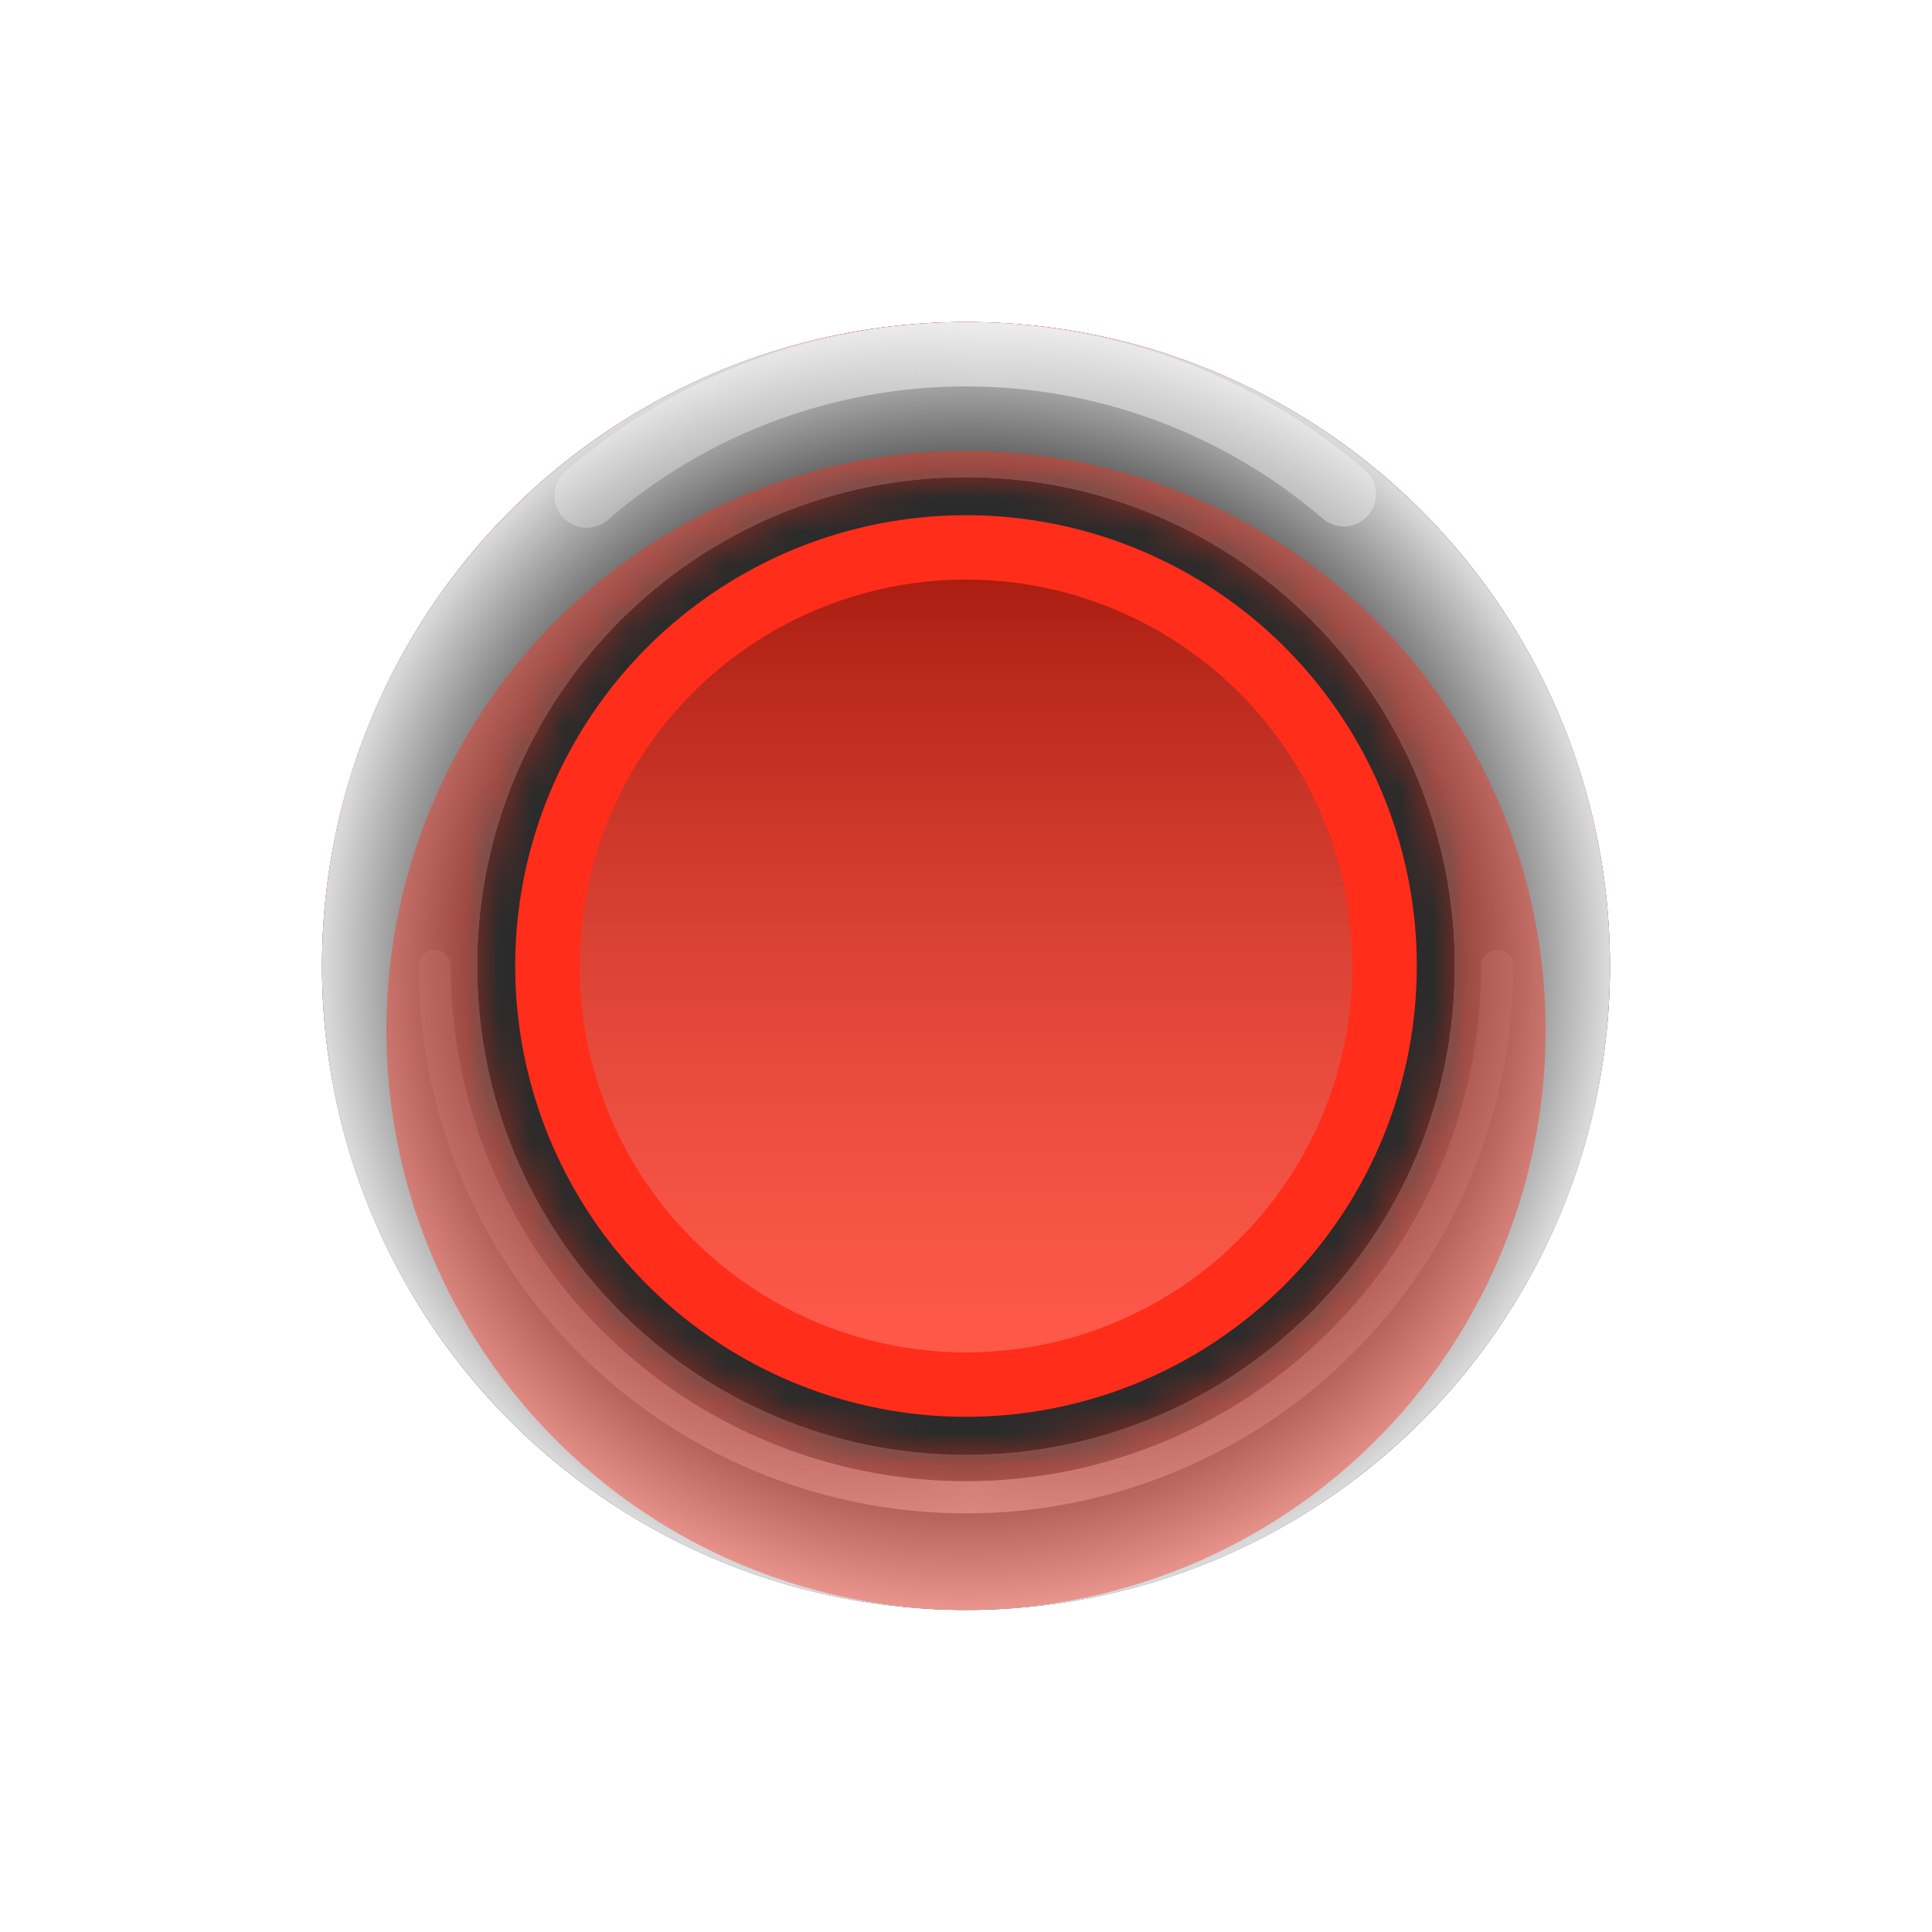 <svg width="60" height="60" viewBox="0 0 60 60" fill="none" xmlns="http://www.w3.org/2000/svg">
<g id="Reset">
<circle id="blackness" cx="30" cy="30" r="20" fill="#2B2B2B"/>
<g id="button-ring">
<path d="M50 30C50 41.046 41.046 50 30 50C18.954 50 10 41.046 10 30C10 18.954 18.954 10 30 10C41.046 10 50 18.954 50 30ZM14.819 30C14.819 38.384 21.616 45.181 30 45.181C38.384 45.181 45.181 38.384 45.181 30C45.181 21.616 38.384 14.819 30 14.819C21.616 14.819 14.819 21.616 14.819 30Z" fill="url(#paint0_linear)"/>
<path d="M50 30C50 41.046 41.046 50 30 50C18.954 50 10 41.046 10 30C10 18.954 18.954 10 30 10C41.046 10 50 18.954 50 30ZM14.819 30C14.819 38.384 21.616 45.181 30 45.181C38.384 45.181 45.181 38.384 45.181 30C45.181 21.616 38.384 14.819 30 14.819C21.616 14.819 14.819 21.616 14.819 30Z" fill="url(#paint1_radial)"/>
</g>
<g id="bottom-highlight" filter="url(#filter0_f)">
<path d="M46.5 30C46.5 34.376 44.762 38.573 41.667 41.667C38.573 44.762 34.376 46.5 30 46.5C25.624 46.5 21.427 44.762 18.333 41.667C15.238 38.573 13.5 34.376 13.5 30" stroke="url(#paint2_linear)" stroke-opacity="0.5" stroke-linecap="round"/>
</g>
<g id="top-highlight" filter="url(#filter1_f)">
<path d="M18.22 15.39C21.483 12.566 25.653 11.008 29.969 11C34.285 10.992 38.46 12.536 41.733 15.349" stroke="url(#paint3_linear)" stroke-opacity="0.5" stroke-width="2" stroke-linecap="round" style="mix-blend-mode:luminosity"/>
</g>
<circle id="Button" cx="30" cy="30" r="14" fill="#FF2D1A"/>
<g id="led-glow">
<mask id="mask0" mask-type="alpha" maskUnits="userSpaceOnUse" x="0" y="0" width="60" height="60">
<path id="Ellipse" d="M60 30C60 46.569 46.569 60 30 60C13.431 60 0 46.569 0 30C0 13.431 13.431 0 30 0C46.569 0 60 13.431 60 30ZM14.944 30C14.944 38.315 21.685 45.056 30 45.056C38.315 45.056 45.056 38.315 45.056 30C45.056 21.685 38.315 14.944 30 14.944C21.685 14.944 14.944 21.685 14.944 30Z" fill="#C4C4C4"/>
</mask>
<g mask="url(#mask0)">
<g id="Ellipse_2" filter="url(#filter2_f)">
<circle cx="30" cy="32" r="18" fill="#FF2D1A" fill-opacity="0.4"/>
</g>
</g>
</g>
<g id="3d-effect">
<circle cx="30" cy="30" r="12" fill="url(#paint4_linear)" style="mix-blend-mode:hard-light"/>
</g>
</g>
<defs>
<filter id="filter0_f" x="12" y="28.5" width="36" height="19.5" filterUnits="userSpaceOnUse" color-interpolation-filters="sRGB">
<feFlood flood-opacity="0" result="BackgroundImageFix"/>
<feBlend mode="normal" in="SourceGraphic" in2="BackgroundImageFix" result="shape"/>
<feGaussianBlur stdDeviation="0.5" result="effect1_foregroundBlur"/>
</filter>
<filter id="filter1_f" x="15.22" y="8" width="29.513" height="10.39" filterUnits="userSpaceOnUse" color-interpolation-filters="sRGB">
<feFlood flood-opacity="0" result="BackgroundImageFix"/>
<feBlend mode="normal" in="SourceGraphic" in2="BackgroundImageFix" result="shape"/>
<feGaussianBlur stdDeviation="1" result="effect1_foregroundBlur"/>
</filter>
<filter id="filter2_f" x="7" y="9" width="46" height="46" filterUnits="userSpaceOnUse" color-interpolation-filters="sRGB">
<feFlood flood-opacity="0" result="BackgroundImageFix"/>
<feBlend mode="normal" in="SourceGraphic" in2="BackgroundImageFix" result="shape"/>
<feGaussianBlur stdDeviation="2.5" result="effect1_foregroundBlur"/>
</filter>
<linearGradient id="paint0_linear" x1="30" y1="10" x2="30" y2="50" gradientUnits="userSpaceOnUse">
<stop stop-color="#FF2D1A"/>
<stop offset="1" stop-color="white" stop-opacity="0"/>
</linearGradient>
<radialGradient id="paint1_radial" cx="0" cy="0" r="1" gradientUnits="userSpaceOnUse" gradientTransform="translate(30 30) rotate(90) scale(20)">
<stop offset="0.773" stop-color="#585858"/>
<stop offset="1" stop-color="#D9D9D9"/>
</radialGradient>
<linearGradient id="paint2_linear" x1="50.719" y1="30" x2="8.75" y2="30" gradientUnits="userSpaceOnUse">
<stop stop-color="white" stop-opacity="0"/>
<stop offset="0.49" stop-color="white"/>
<stop offset="1" stop-color="white" stop-opacity="0"/>
</linearGradient>
<linearGradient id="paint3_linear" x1="11" y1="10" x2="49.5" y2="10" gradientUnits="userSpaceOnUse">
<stop stop-color="white" stop-opacity="0.25"/>
<stop offset="0.508" stop-color="white"/>
<stop offset="1" stop-color="white" stop-opacity="0.44"/>
</linearGradient>
<linearGradient id="paint4_linear" x1="30" y1="18" x2="30" y2="42" gradientUnits="userSpaceOnUse">
<stop stop-opacity="0.33"/>
<stop offset="1" stop-color="white" stop-opacity="0.21"/>
</linearGradient>
</defs>
</svg>

